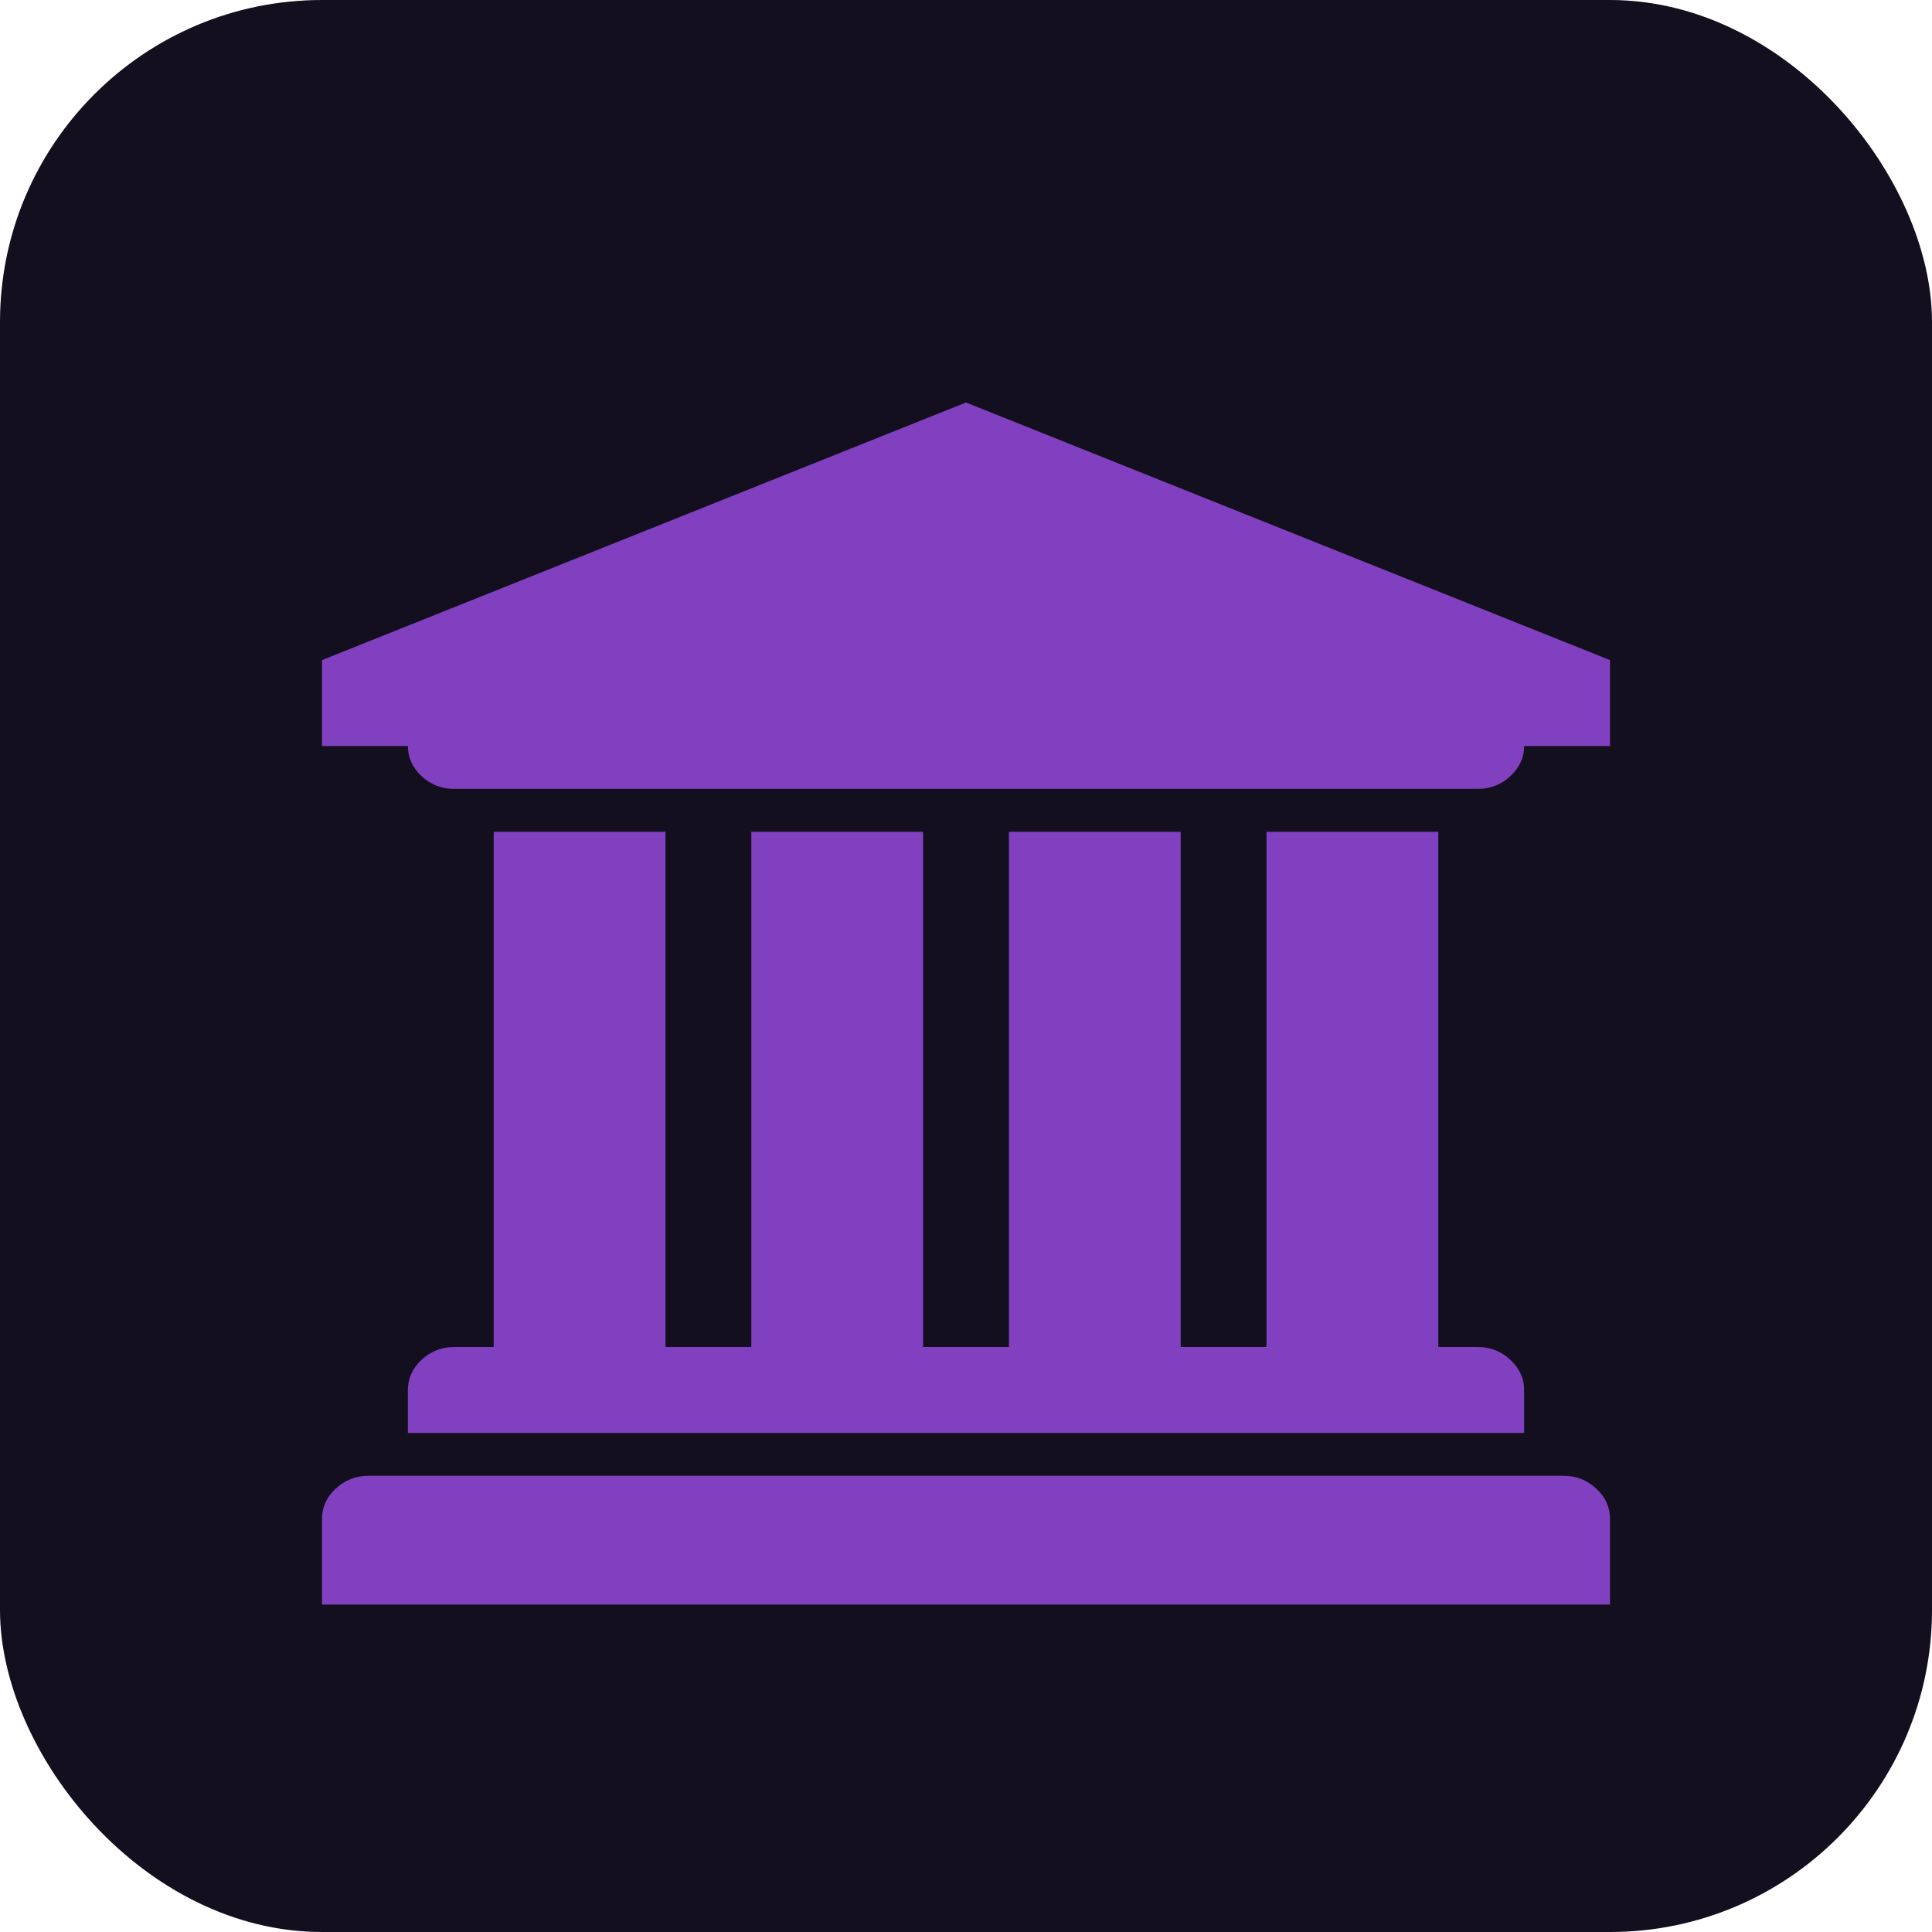 <svg width="24" height="24" viewBox="0 0 24 24" fill="none" xmlns="http://www.w3.org/2000/svg">
<rect width="24" height="24" rx="4" fill="#130F1F"/>
<path d="M12 5L20 8.2V9.267H18.933C18.933 9.411 18.876 9.536 18.762 9.642C18.649 9.747 18.514 9.8 18.358 9.8H5.642C5.486 9.8 5.351 9.747 5.237 9.642C5.124 9.536 5.067 9.411 5.067 9.267H4V8.2L12 5ZM6.133 10.333H8.267V16.733H9.333V10.333H11.467V16.733H12.533V10.333H14.667V16.733H15.733V10.333H17.867V16.733H18.358C18.514 16.733 18.649 16.786 18.762 16.892C18.876 16.997 18.933 17.122 18.933 17.267V17.8H5.067V17.267C5.067 17.122 5.124 16.997 5.237 16.892C5.351 16.786 5.486 16.733 5.642 16.733H6.133V10.333ZM19.425 18.333C19.581 18.333 19.715 18.386 19.829 18.492C19.943 18.597 20 18.722 20 18.867V19.933H4V18.867C4 18.722 4.057 18.597 4.171 18.492C4.285 18.386 4.419 18.333 4.575 18.333H19.425Z" fill="#8040C0"/>
</svg>
